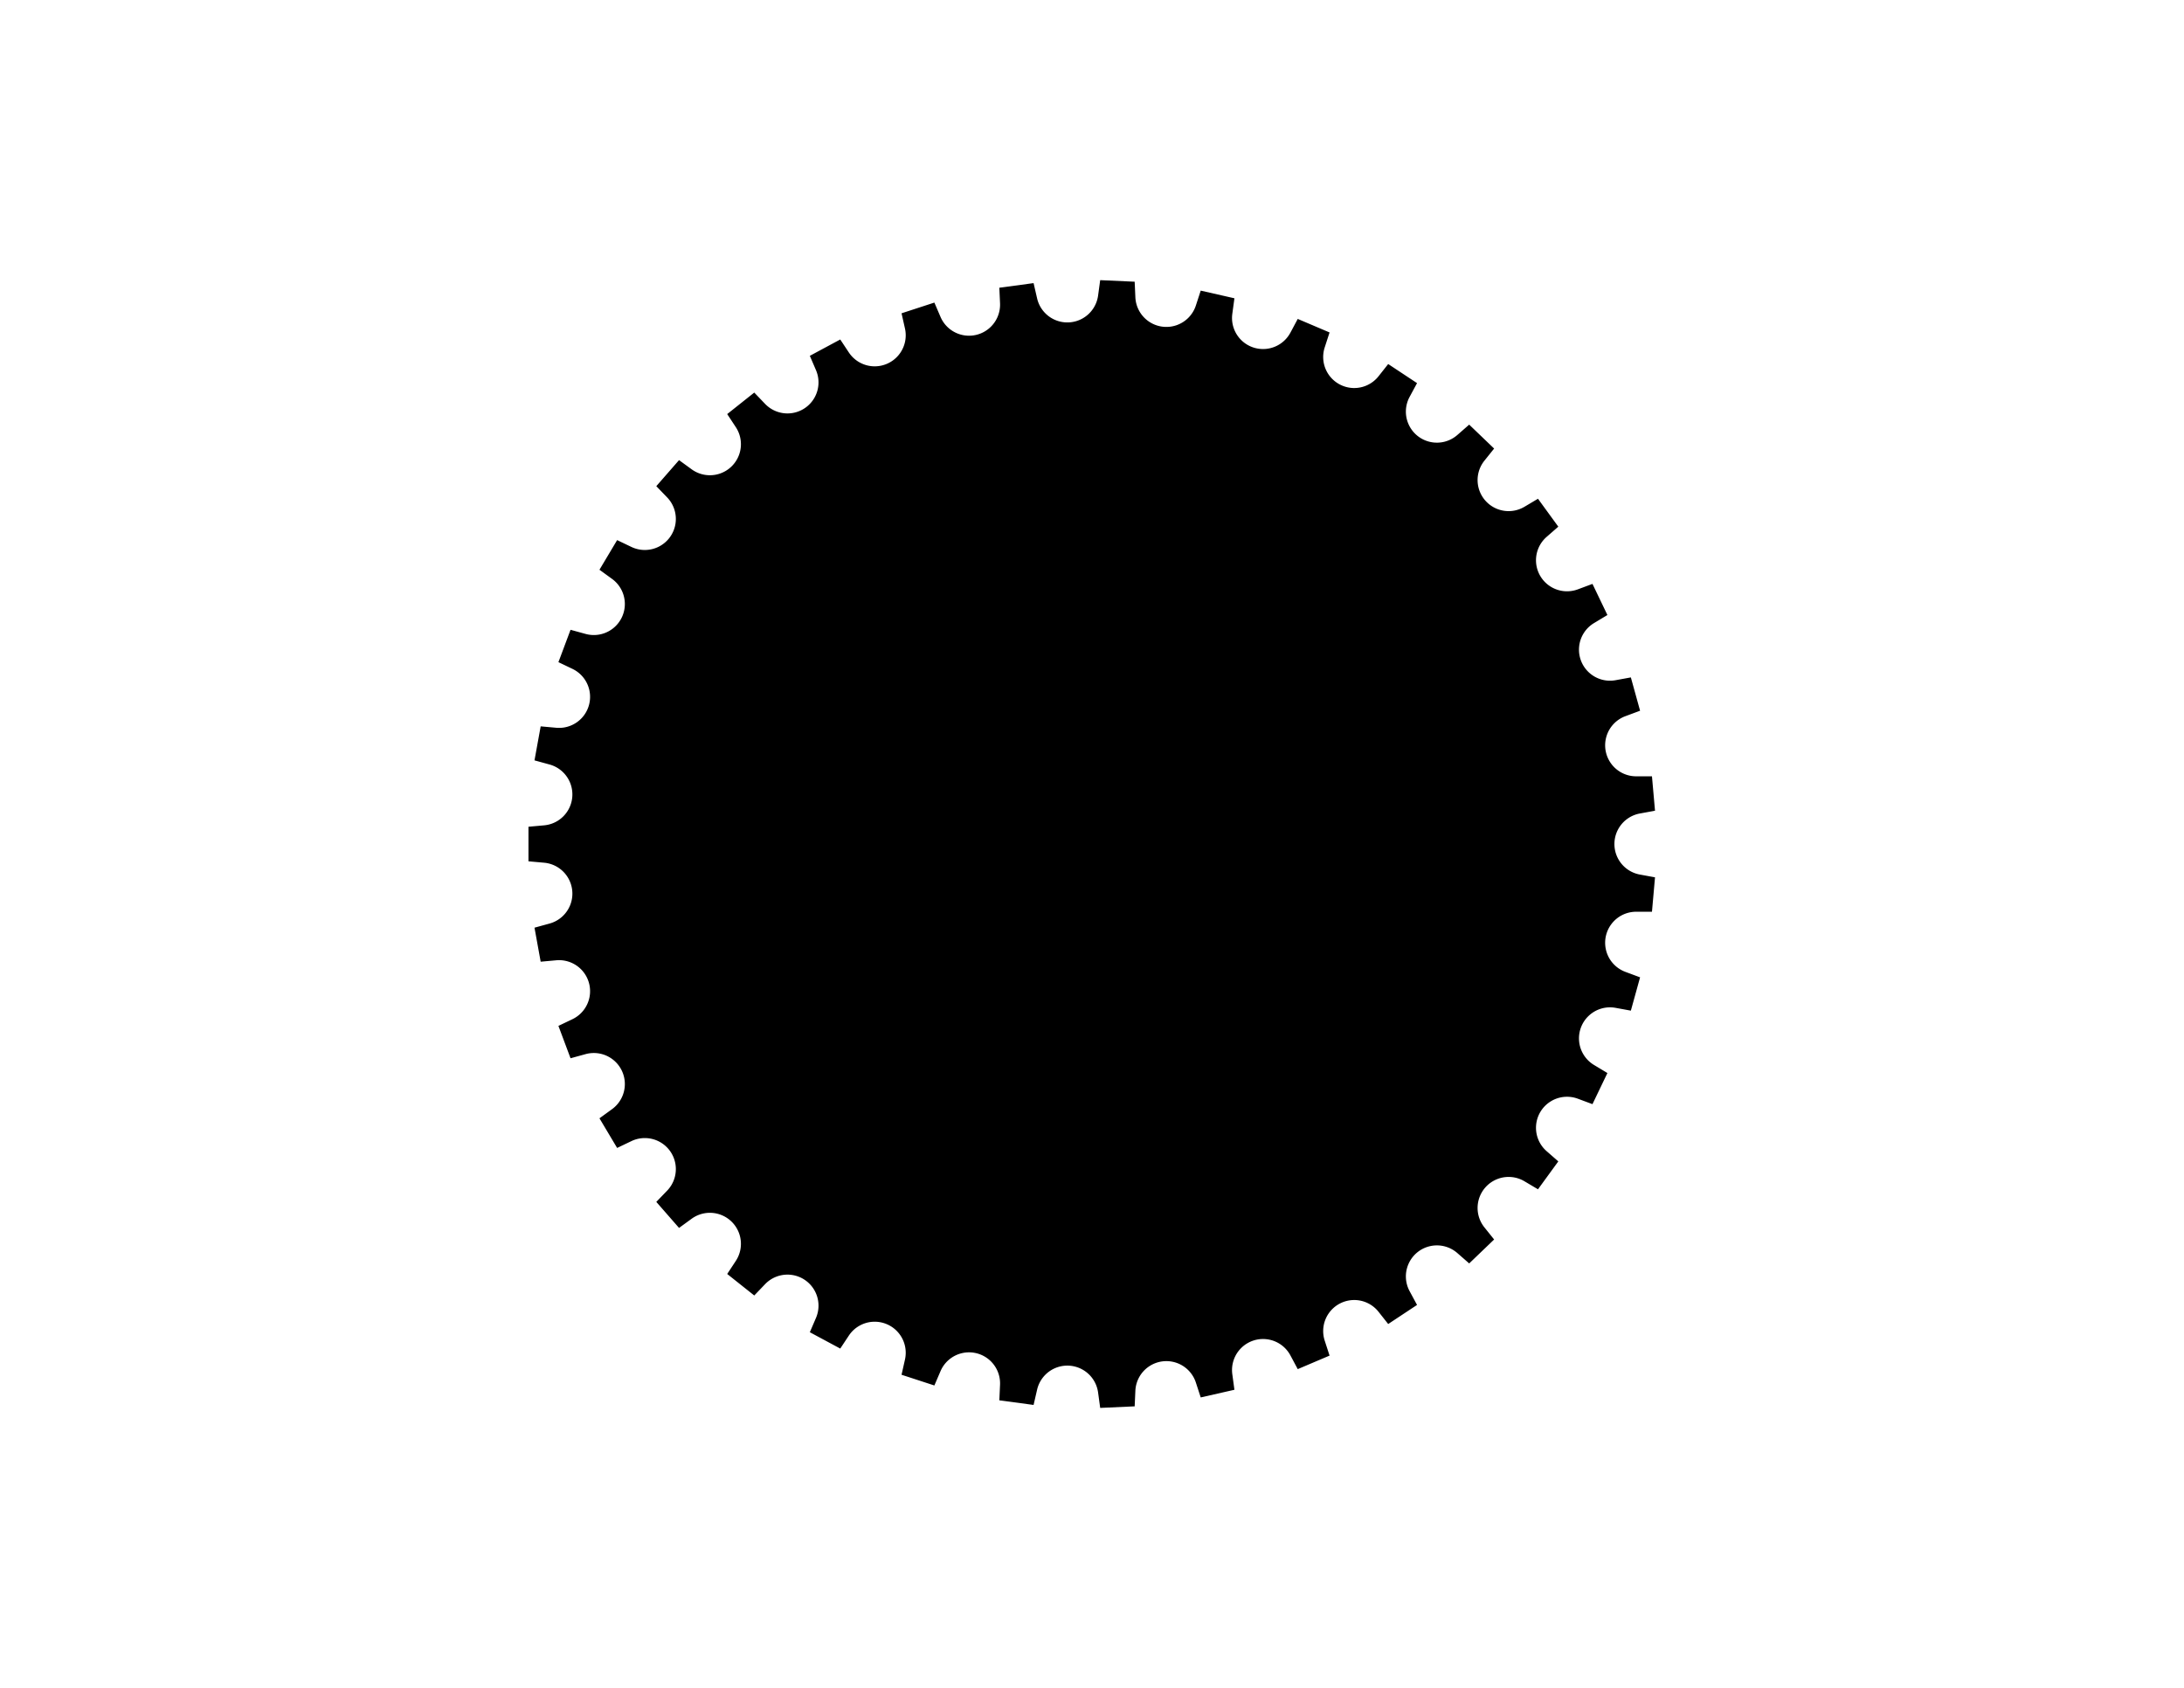 <?xml version="1.0" encoding="UTF-8"?>

<!DOCTYPE svg PUBLIC "-//W3C//DTD SVG 1.1//EN" "http://www.w3.org/Graphics/SVG/1.1/DTD/svg11.dtd">

<svg xmlns="http://www.w3.org/2000/svg" version="1.1" width="1056" height="816" viewBox="0 0 1056 816">

<rect width="1056" height="816" style="fill:rgb(255,255,255);stroke-width:0" />

	<g transform="scale(3.78,-3.78) translate(139.7,-107.95)">

		<path d="M71.61,-8.66 L72.0,-4.26 L70.04,-3.9 A 3.969 3.969 0 0 0 70.04,3.9 L72.0,4.26 L71.61,8.66 L69.61,8.66 A 3.969 3.969 0 0 0 68.21,16.35 L70.09,17.05 L68.91,21.31 L66.94,20.95 A 3.969 3.969 0 0 0 64.2,28.26 L65.91,29.29 L64.0,33.27 L62.12,32.57 A 3.969 3.969 0 0 0 58.12,39.27 L59.63,40.59 L57.03,44.16 L55.31,43.14 A 3.969 3.969 0 0 0 50.17,49.02 L51.42,50.58 L48.23,53.64 L46.72,52.32 A 3.969 3.969 0 0 0 40.61,57.19 L41.56,58.95 L37.87,61.39 L36.63,59.82 A 3.969 3.969 0 0 0 29.75,63.52 L30.37,65.43 L26.3,67.16 L25.36,65.4 A 3.969 3.969 0 0 0 17.93,67.81 L18.2,69.8 L13.89,70.78 L13.27,68.88 A 3.969 3.969 0 0 0 5.53,69.93 L5.44,71.92 L1.03,72.12 L0.76,70.14 A 3.969 3.969 0 0 0 -7.04,69.79 L-7.49,71.74 L-11.87,71.15 L-11.78,69.15 A 3.969 3.969 0 0 0 -19.39,67.41 L-20.18,69.25 L-24.38,67.88 L-23.94,65.93 A 3.969 3.969 0 0 0 -31.12,62.87 L-32.22,64.53 L-36.11,62.44 L-35.32,60.6 A 3.969 3.969 0 0 0 -41.84,56.3 L-43.22,57.74 L-46.68,54.99 L-45.58,53.32 A 3.969 3.969 0 0 0 -51.22,47.92 L-52.84,49.1 L-55.75,45.77 L-54.36,44.33 A 3.969 3.969 0 0 0 -58.96,38.01 L-60.76,38.87 L-63.02,35.08 L-61.41,33.91 A 3.969 3.969 0 0 0 -64.79,26.87 L-66.72,27.4 L-68.27,23.26 L-66.47,22.4 A 3.969 3.969 0 0 0 -68.55,14.87 L-70.54,15.05 L-71.33,10.7 L-69.4,10.17 A 3.969 3.969 0 0 0 -70.1,2.39 L-72.1,2.21 L-72.1,-2.21 L-70.1,-2.39 A 3.969 3.969 0 0 0 -69.4,-10.17 L-71.33,-10.7 L-70.54,-15.05 L-68.55,-14.87 A 3.969 3.969 0 0 0 -66.47,-22.4 L-68.27,-23.26 L-66.72,-27.4 L-64.79,-26.87 A 3.969 3.969 0 0 0 -61.41,-33.91 L-63.02,-35.08 L-60.76,-38.87 L-58.96,-38.01 A 3.969 3.969 0 0 0 -54.36,-44.33 L-55.75,-45.77 L-52.84,-49.1 L-51.22,-47.92 A 3.969 3.969 0 0 0 -45.58,-53.32 L-46.68,-54.99 L-43.22,-57.74 L-41.84,-56.3 A 3.969 3.969 0 0 0 -35.32,-60.6 L-36.11,-62.44 L-32.22,-64.53 L-31.12,-62.87 A 3.969 3.969 0 0 0 -23.94,-65.93 L-24.38,-67.88 L-20.18,-69.25 L-19.39,-67.41 A 3.969 3.969 0 0 0 -11.78,-69.15 L-11.87,-71.15 L-7.49,-71.74 L-7.04,-69.79 A 3.969 3.969 0 0 0 0.76,-70.14 L1.03,-72.12 L5.44,-71.92 L5.53,-69.93 A 3.969 3.969 0 0 0 13.27,-68.88 L13.89,-70.78 L18.2,-69.8 L17.93,-67.81 A 3.969 3.969 0 0 0 25.36,-65.4 L26.3,-67.16 L30.37,-65.43 L29.75,-63.52 A 3.969 3.969 0 0 0 36.63,-59.82 L37.87,-61.39 L41.56,-58.95 L40.61,-57.19 A 3.969 3.969 0 0 0 46.72,-52.32 L48.23,-53.64 L51.42,-50.58 L50.17,-49.02 A 3.969 3.969 0 0 0 55.31,-43.14 L57.03,-44.16 L59.63,-40.59 L58.12,-39.27 A 3.969 3.969 0 0 0 62.12,-32.57 L64.0,-33.27 L65.91,-29.29 L64.2,-28.26 A 3.969 3.969 0 0 0 66.94,-20.95 L68.91,-21.31 L70.09,-17.05 L68.21,-16.35 A 3.969 3.969 0 0 0 69.61,-8.66 L71.61,-8.66 Z" style="fill:#000;fill-opacity:1.0;stroke:#f00;stroke-width:0" /> <!--  -->

	</g>

</svg>
